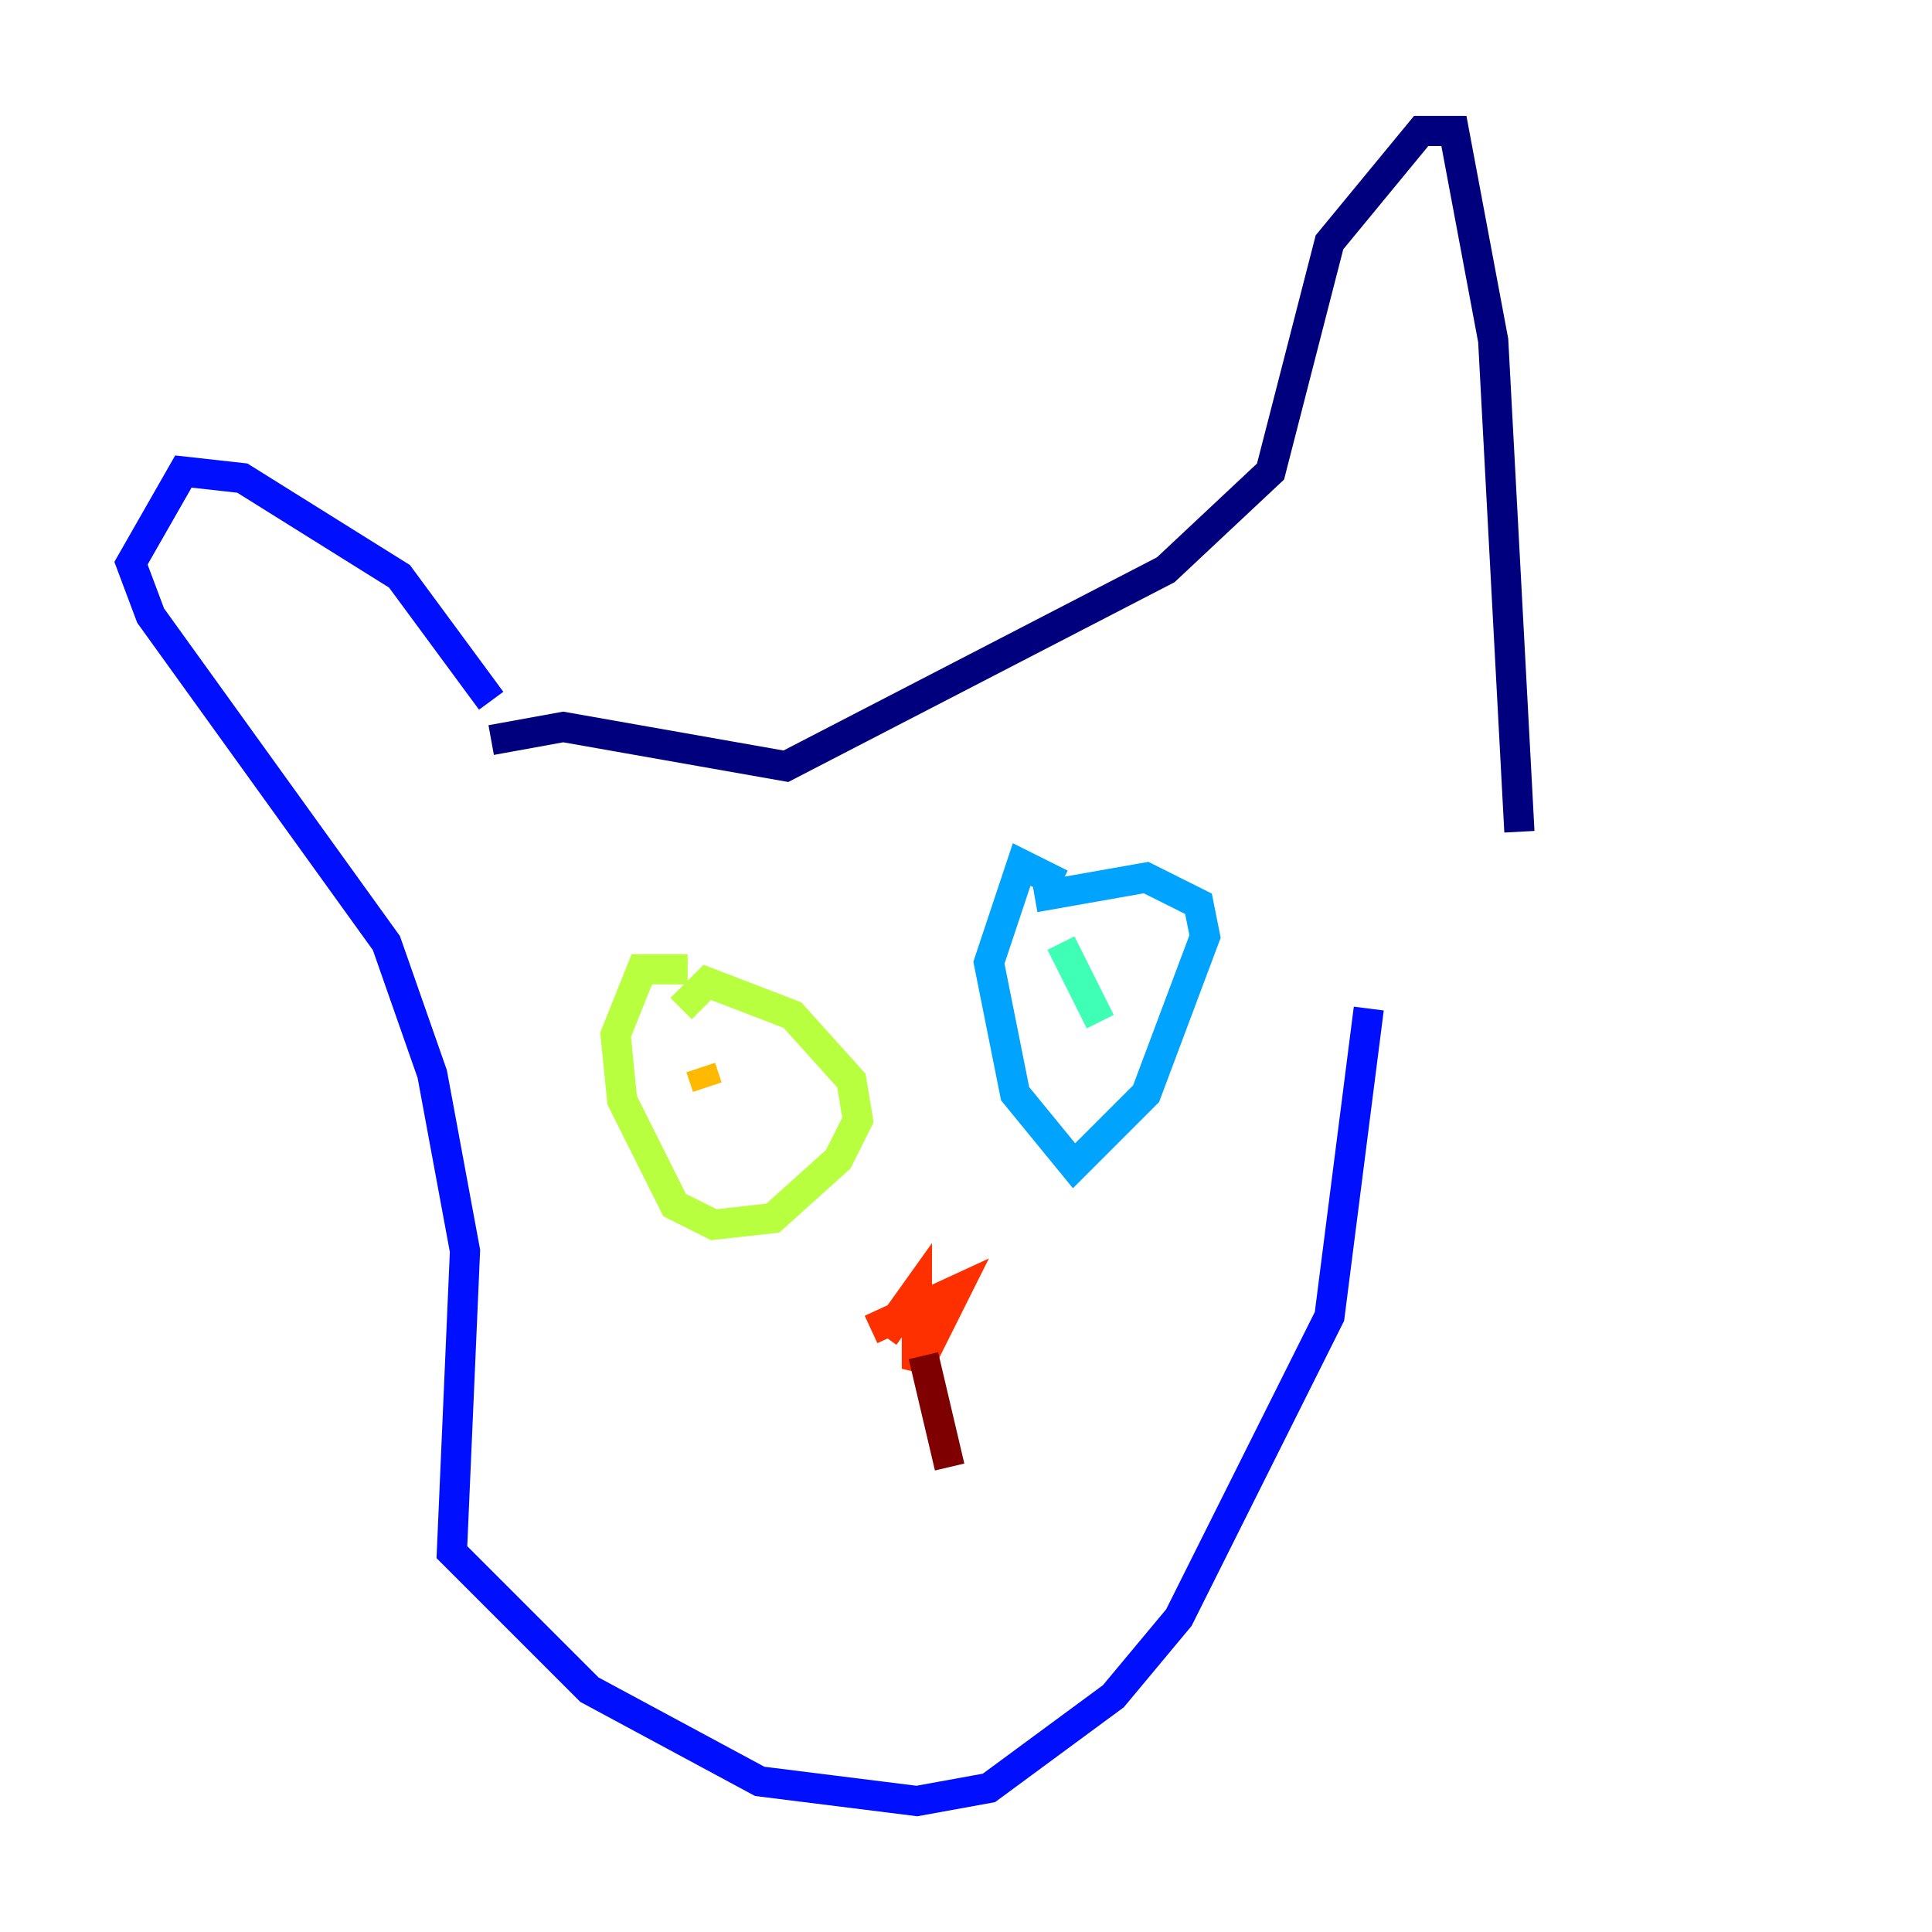 <?xml version="1.0" encoding="utf-8" ?>
<svg baseProfile="tiny" height="128" version="1.2" viewBox="0,0,128,128" width="128" xmlns="http://www.w3.org/2000/svg" xmlns:ev="http://www.w3.org/2001/xml-events" xmlns:xlink="http://www.w3.org/1999/xlink"><defs /><polyline fill="none" points="32.542,49.031 37.315,48.163 52.068,50.766 77.234,37.749 84.176,31.241 88.081,16.054 94.156,8.678 96.325,8.678 98.929,22.563 100.664,55.105" stroke="#00007f" stroke-width="2" /><polyline fill="none" points="32.542,46.427 26.468,38.183 16.054,31.675 12.149,31.241 8.678,37.315 9.98,40.786 25.6,62.481 28.637,71.159 30.807,82.875 29.939,102.834 39.051,111.946 50.332,118.02 60.746,119.322 65.519,118.454 73.763,112.38 78.102,107.173 88.081,87.214 90.685,66.82" stroke="#0010ff" stroke-width="2" /><polyline fill="none" points="70.291,58.576 67.688,57.275 65.519,63.783 67.254,72.461 71.159,77.234 75.932,72.461 79.837,62.047 79.403,59.878 75.932,58.142 68.556,59.444" stroke="#00a4ff" stroke-width="2" /><polyline fill="none" points="70.291,62.481 72.895,67.688" stroke="#3fffb7" stroke-width="2" /><polyline fill="none" points="45.559,64.217 42.522,64.217 40.786,68.556 41.22,72.895 44.691,79.837 47.295,81.139 51.2,80.705 55.539,76.8 56.841,74.197 56.407,71.593 52.502,67.254 46.861,65.085 45.125,66.82" stroke="#b7ff3f" stroke-width="2" /><polyline fill="none" points="46.427,70.725 46.861,72.027" stroke="#ffb900" stroke-width="2" /><polyline fill="none" points="57.709,88.081 63.349,85.478 60.746,90.685 60.746,85.478 58.576,88.515" stroke="#ff3000" stroke-width="2" /><polyline fill="none" points="61.18,89.817 62.915,97.193" stroke="#7f0000" stroke-width="2" /></svg>
